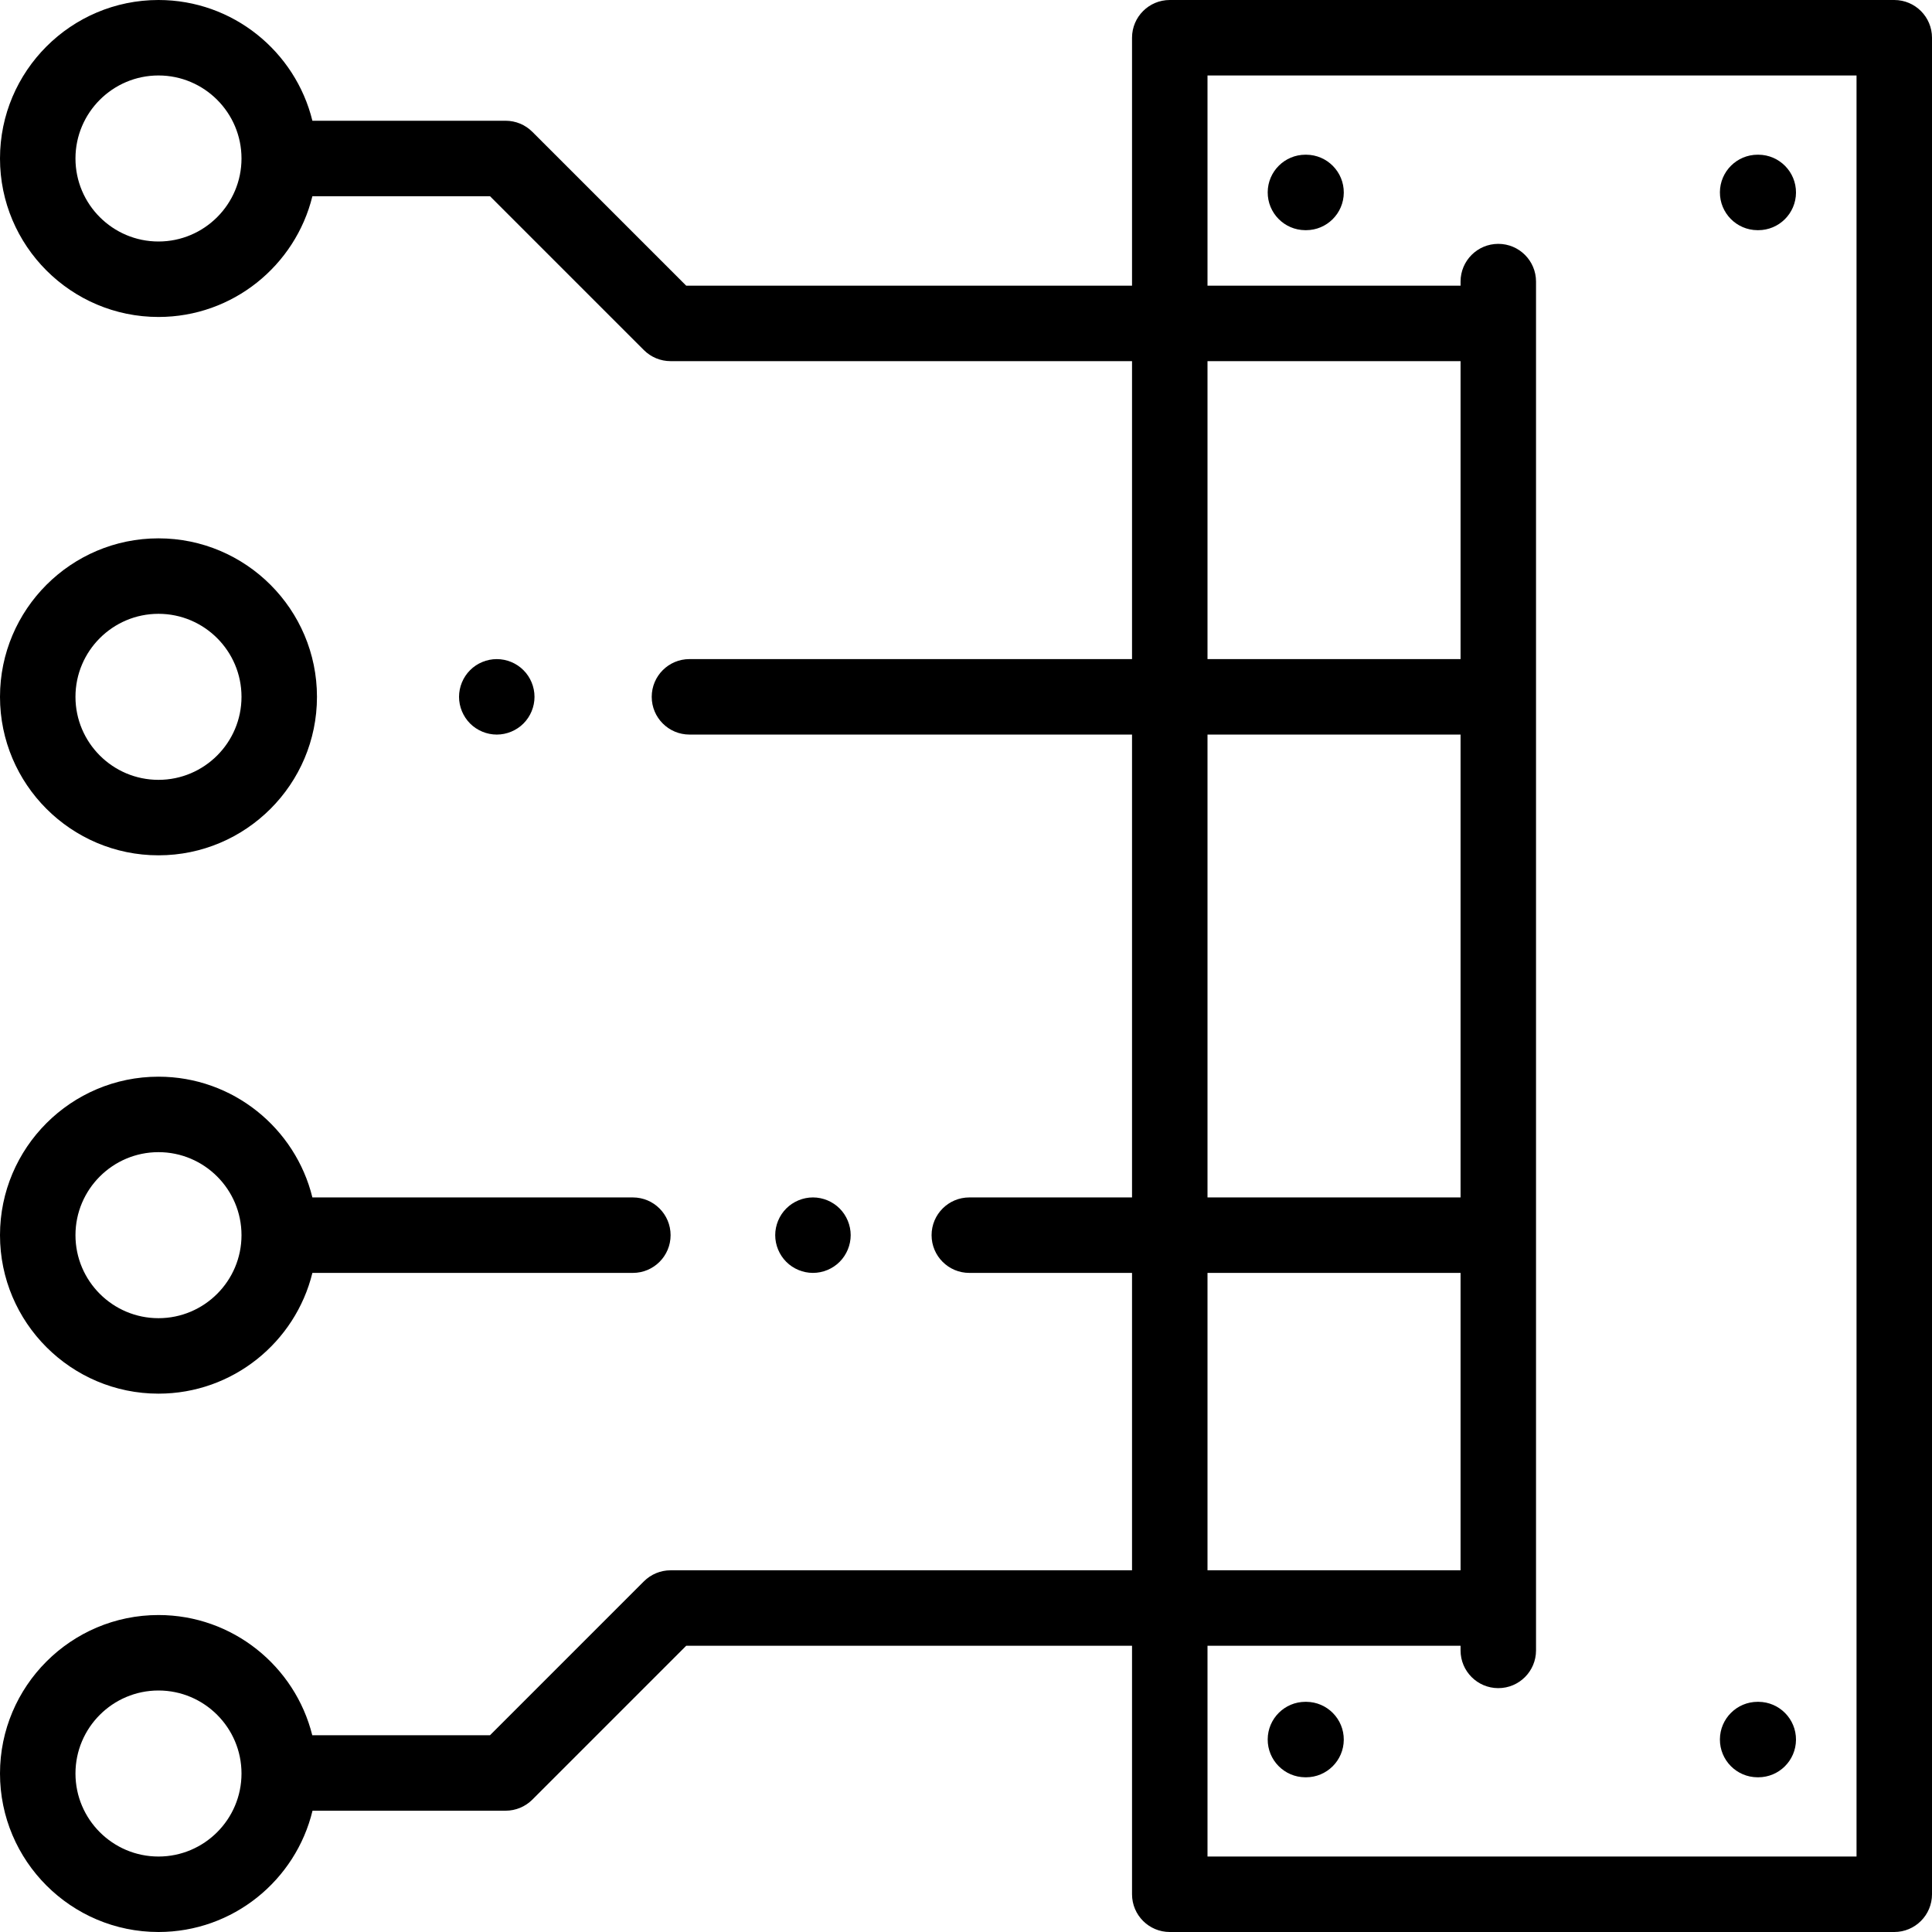 <?xml version="1.0" encoding="iso-8859-1"?>
<!-- Generator: Adobe Illustrator 19.0.0, SVG Export Plug-In . SVG Version: 6.00 Build 0)  -->
<svg version="1.1" id="Capa_1" xmlns="http://www.w3.org/2000/svg" xmlns:xlink="http://www.w3.org/1999/xlink" x="0px" y="0px"
	 viewBox="0 0 512 512" style="enable-background:new 0 0 512 512;" xml:space="preserve">
<g>
	<g>
		<path d="M502,0H310c-5.523,0-10,4.478-10,10v65.707H181.85l-40.779-40.778C139.196,33.054,136.652,32,134,32H82.787
			C78.288,13.655,61.713,0,42,0C18.841,0,0,18.841,0,42s18.841,42,42,42c19.713,0,36.288-13.655,40.787-32h47.07l40.778,40.778
			c1.875,1.875,4.419,2.929,7.071,2.929H300v78.96H182.714c-5.523,0-10,4.478-10,10c0,5.522,4.477,10,10,10H300v122.666h-43.121
			c-5.523,0-10,4.478-10,10c0,5.522,4.477,10,10,10H300v78.813H177.708c-2.652,0-5.196,1.054-7.071,2.929l-40.778,40.778H82.754
			C78.203,441.581,61.661,428,42,428c-23.159,0-42,18.841-42,42s18.841,42,42,42c19.765,0,36.375-13.728,40.821-32.146H134
			c2.652,0,5.196-1.054,7.071-2.929l40.779-40.778H300V502c0,5.522,4.477,10,10,10h192c5.523,0,10-4.478,10-10V10
			C512,4.478,507.523,0,502,0z M42,64c-12.131,0-22-9.869-22-22s9.869-22,22-22s22,9.869,22,22S54.131,64,42,64z M42,492
			c-12.131,0-22-9.869-22-22c0-12.131,9.869-22,22-22s22,9.869,22,22C64,482.131,54.131,492,42,492z M320,95.707h67.063v78.96H320
			V95.707z M320,194.667h67.063v122.666H320V194.667z M320,337.333h67.063v78.813H320V337.333z M492,492H320v-55.854h67.063v1.229
			c0,5.522,4.477,10,10,10s10-4.478,10-10V74.625c0-5.522-4.477-10-10-10s-10,4.478-10,10v1.082H320V20h172V492z"/>
	</g>
</g>
<g>
	<g>
		<path d="M346.178,41l-0.162-0.001c-0.021,0-0.041,0-0.062,0c-5.494,0-9.965,4.438-9.999,9.939
			c-0.033,5.523,4.417,10.028,9.94,10.061L346.056,61c0.021,0,0.041,0,0.062,0c5.494,0,9.965-4.438,9.999-9.939
			C356.15,45.539,351.7,41.034,346.178,41z"/>
	</g>
</g>
<g>
	<g>
		<path d="M466.017,41l-0.162-0.001c-0.021,0-0.041,0-0.062,0c-5.494,0-9.965,4.438-9.999,9.939
			c-0.034,5.523,4.416,10.028,9.939,10.061L465.895,61c0.021,0,0.041,0,0.062,0c5.494,0,9.965-4.438,9.999-9.939
			C475.989,45.539,471.539,41.034,466.017,41z"/>
	</g>
</g>
<g>
	<g>
		<path d="M346.177,451l-0.162-0.001c-0.021,0-0.041,0-0.062,0c-5.494,0-9.965,4.438-9.999,9.939
			c-0.033,5.522,4.417,10.027,9.939,10.061l0.162,0.001c0.021,0,0.041,0,0.062,0c5.494,0,9.965-4.438,9.999-9.939
			C356.15,455.538,351.7,451.033,346.177,451z"/>
	</g>
</g>
<g>
	<g>
		<path d="M466.017,451l-0.162-0.001c-0.021,0-0.041,0-0.062,0c-5.494,0-9.965,4.438-9.999,9.939
			c-0.034,5.523,4.416,10.028,9.939,10.061l0.162,0.001c0.021,0,0.041,0,0.062,0c5.494,0,9.965-4.438,9.999-9.939
			C475.989,455.539,471.539,451.034,466.017,451z"/>
	</g>
</g>
<g>
	<g>
		<path d="M42,142.667c-23.159,0-42,18.841-42,42s18.841,42,42,42s42-18.841,42-42S65.159,142.667,42,142.667z M42,206.667
			c-12.131,0-22-9.869-22-22s9.869-22,22-22s22,9.869,22,22S54.131,206.667,42,206.667z"/>
	</g>
</g>
<g>
	<g>
		<path d="M167.714,317.333H82.787c-4.499-18.345-21.075-32-40.787-32c-23.159,0-42,18.841-42,42s18.841,42,42,42
			c19.713,0,36.288-13.655,40.787-32h84.927c5.523,0,10-4.478,10-10C177.714,321.811,173.237,317.333,167.714,317.333z M42,349.333
			c-12.131,0-22-9.869-22-22c0-12.131,9.869-22,22-22s22,9.869,22,22C64,339.464,54.131,349.333,42,349.333z"/>
	</g>
</g>
<g>
	<g>
		<path d="M222.51,320.26c-1.86-1.86-4.44-2.93-7.07-2.93s-5.21,1.069-7.07,2.93c-1.86,1.86-2.93,4.44-2.93,7.07
			s1.07,5.21,2.93,7.069c1.86,1.87,4.44,2.931,7.07,2.931s5.21-1.06,7.07-2.931c1.86-1.859,2.93-4.439,2.93-7.069
			S224.37,322.12,222.51,320.26z"/>
	</g>
</g>
<g>
	<g>
		<path d="M138.72,177.6c-1.86-1.87-4.43-2.93-7.07-2.93c-2.63,0-5.21,1.06-7.07,2.93c-1.86,1.86-2.93,4.44-2.93,7.07
			s1.07,5.2,2.93,7.07c1.86,1.86,4.44,2.93,7.07,2.93c2.64,0,5.21-1.07,7.07-2.93c1.87-1.87,2.93-4.44,2.93-7.07
			S140.59,179.46,138.72,177.6z"/>
	</g>
</g>
<g>
</g>
<g>
</g>
<g>
</g>
<g>
</g>
<g>
</g>
<g>
</g>
<g>
</g>
<g>
</g>
<g>
</g>
<g>
</g>
<g>
</g>
<g>
</g>
<g>
</g>
<g>
</g>
<g>
</g>
</svg>
